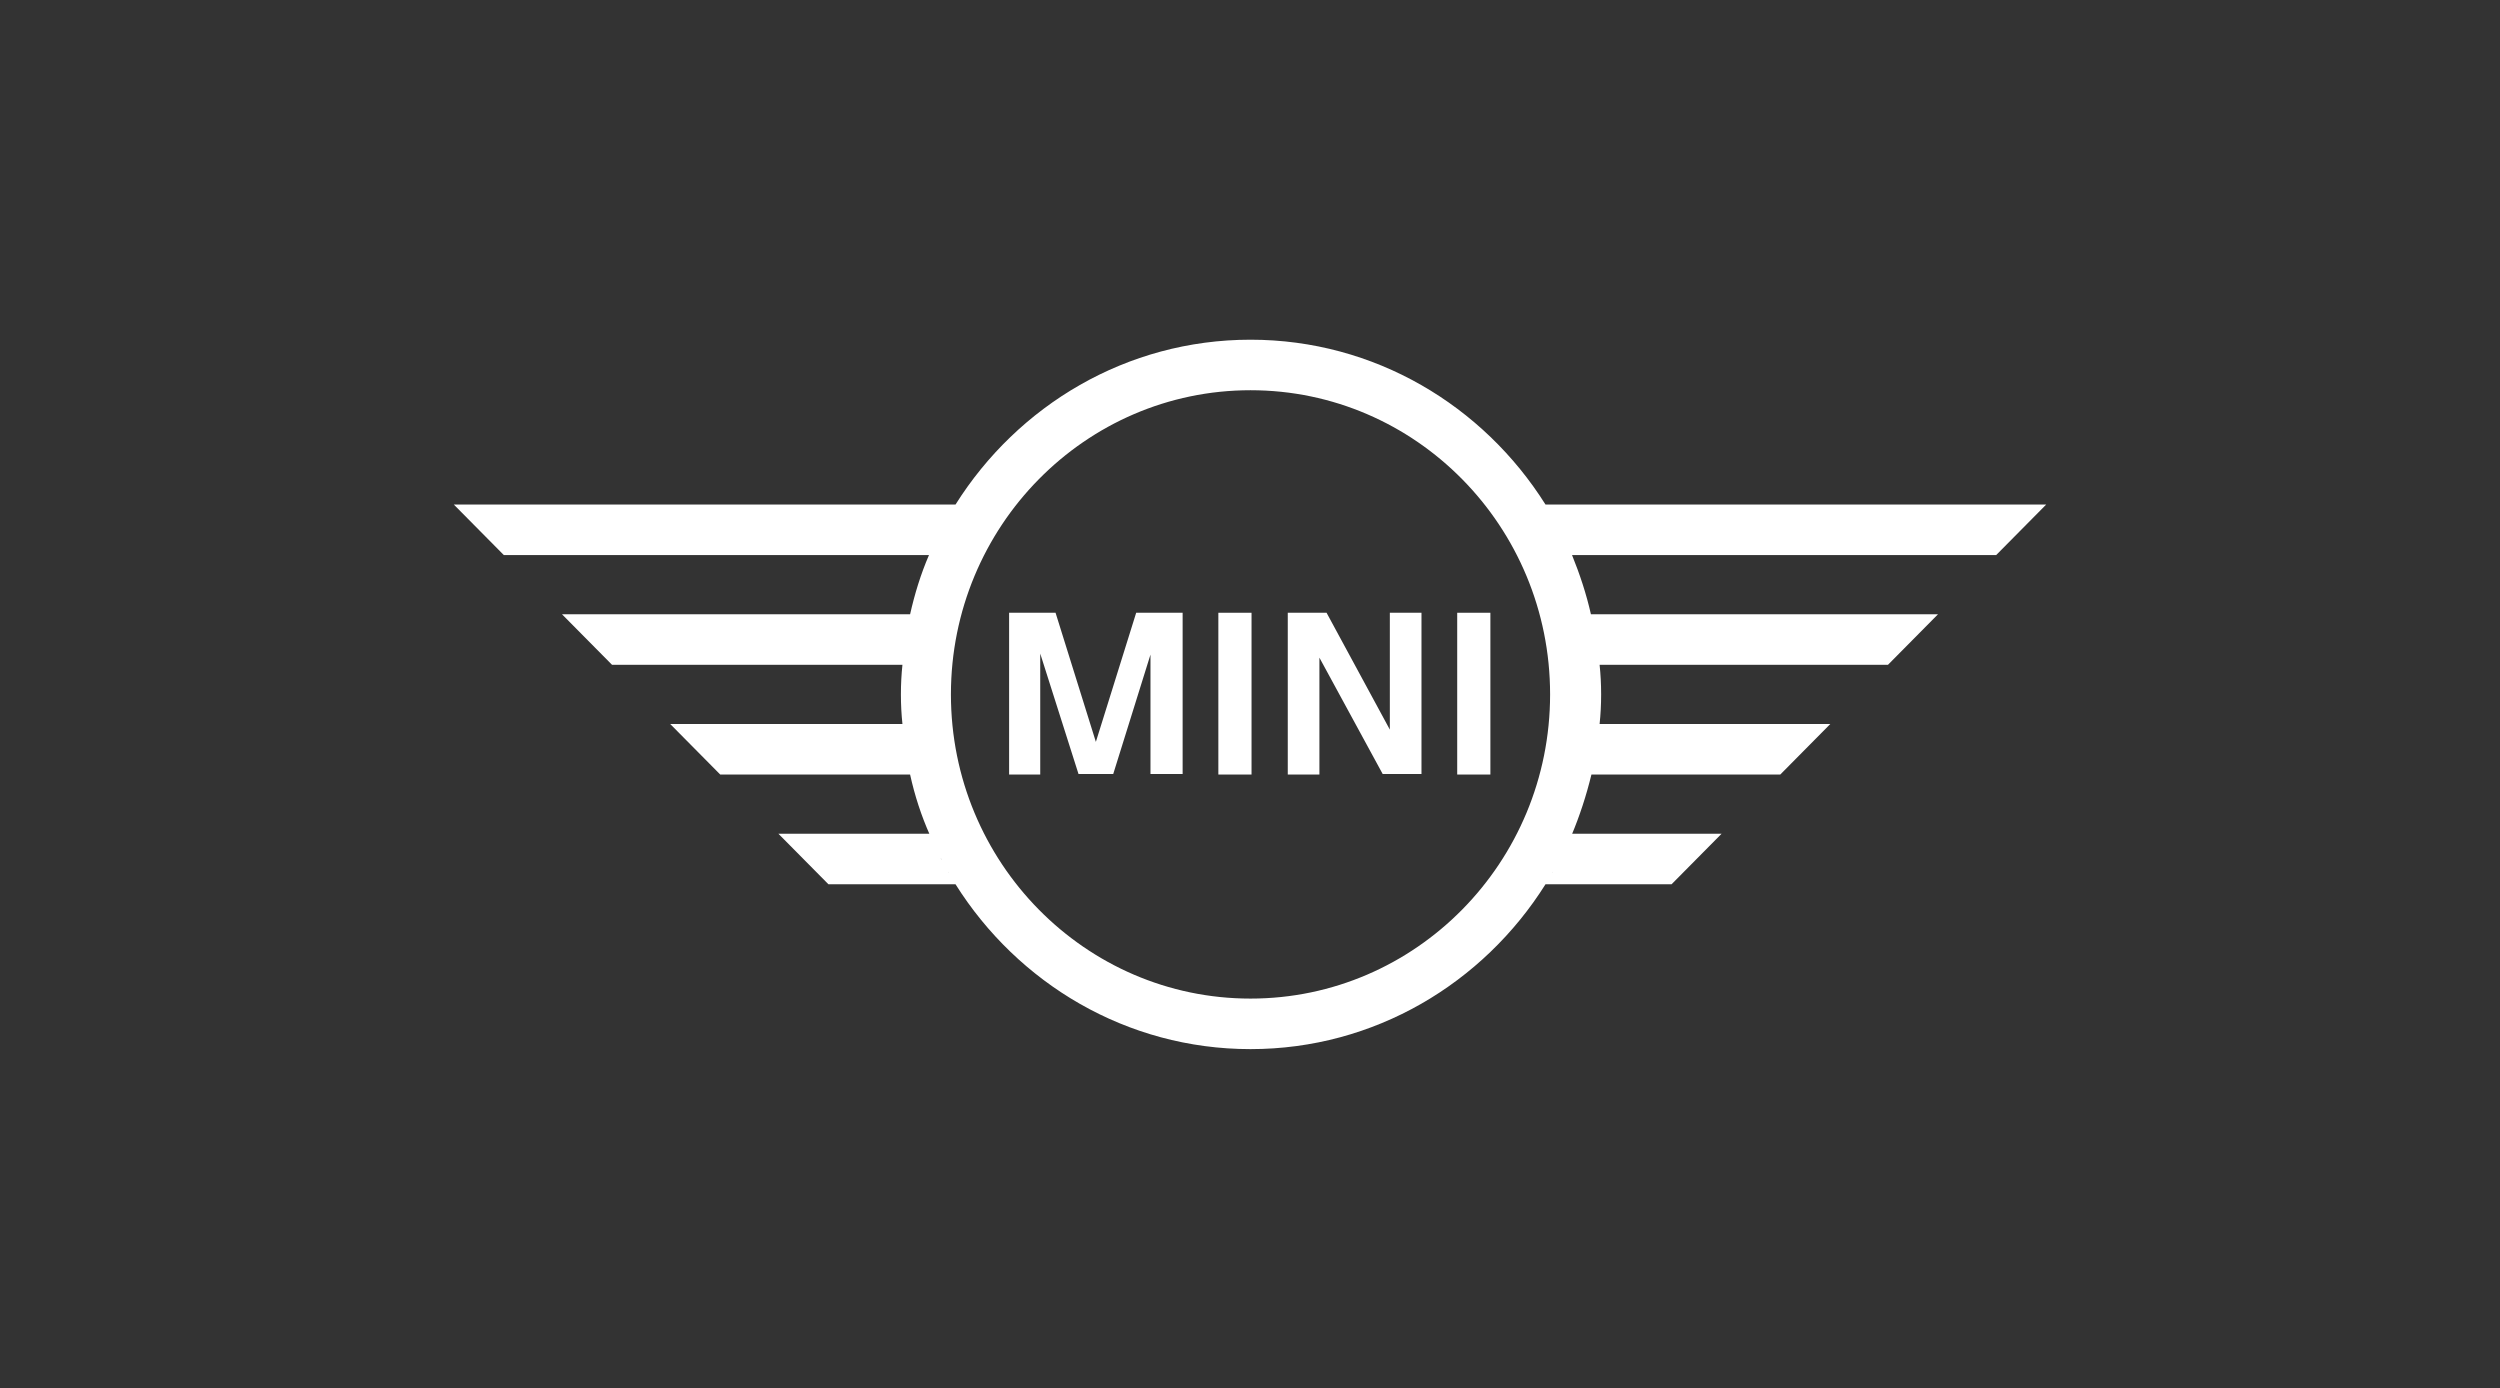 <svg width="942" height="523" viewBox="0 0 942 523" fill="none" xmlns="http://www.w3.org/2000/svg">
<rect x="0" y="0" width="942" height="523" fill="#333333" stroke="none"/>
<path d="M752.154 209.154L771 190.115H582.346C558.885 152.808 517.923 128 471.192 128C424.462 128 383.5 152.808 360.038 190.115H171L189.846 209.154H350.038C346.962 216.269 344.654 223.769 342.923 231.462H211.769L230.615 250.5H340.038C339.654 254.154 339.462 257.808 339.462 261.654C339.462 265.5 339.654 269.154 340.038 272.808H252.538L271.385 291.846H342.923C344.654 299.731 347.154 307.423 350.423 314.731C350.423 314.538 350.231 314.346 350.231 314.154H293.308L312.154 333.192H360.038C383.5 370.5 424.462 395.308 471.192 395.308C517.923 395.308 558.885 370.5 582.346 333.192H629.846L648.692 314.154H592.346C592.346 314.346 592.154 314.538 592.154 314.731C595.231 307.423 597.731 299.731 599.654 291.846H670.808L689.654 272.808H602.731C603.115 269.154 603.308 265.5 603.308 261.654C603.308 257.808 603.115 254.154 602.731 250.5H711.385L730.231 231.462H599.462C597.731 223.769 595.231 216.269 592.346 209.154C592.346 209.154 752.154 209.154 752.154 209.154ZM357.154 328.385C357.154 328.577 357.346 328.577 357.346 328.769C357.346 328.769 357.154 328.577 357.154 328.385ZM354.462 323.385C354.654 323.577 354.654 323.769 354.846 323.962C354.654 323.769 354.462 323.577 354.462 323.385ZM471.192 376.269C408.885 376.269 358.308 324.923 358.308 261.654C358.308 198.385 408.885 147.038 471.192 147.038C533.5 147.038 584.077 198.385 584.077 261.654C584.077 324.923 533.5 376.269 471.192 376.269ZM587.731 324.154C587.923 323.962 587.923 323.769 588.115 323.577C587.923 323.577 587.731 323.769 587.731 324.154ZM585.038 328.769C585.038 328.577 585.231 328.577 585.231 328.385C585.231 328.577 585.038 328.769 585.038 328.769Z" fill="white"/>
<path d="M391.961 291.846H380.231V230.885H397.731L412.923 279.539L428.115 230.885H445.615V291.654H433.5V246.654L419.461 291.654H406.385L391.961 246.269V291.846Z" fill="white"/>
<path d="M471.577 291.846H459.077V230.885H471.577V291.846Z" fill="white"/>
<path d="M497.154 291.846H485.231V230.885H499.846L523.692 274.923V230.885H535.615V291.654H521L497.154 247.808V291.846Z" fill="white"/>
<path d="M561.577 291.846H549.077V230.885H561.577V291.846Z" fill="white"/>
</svg>
